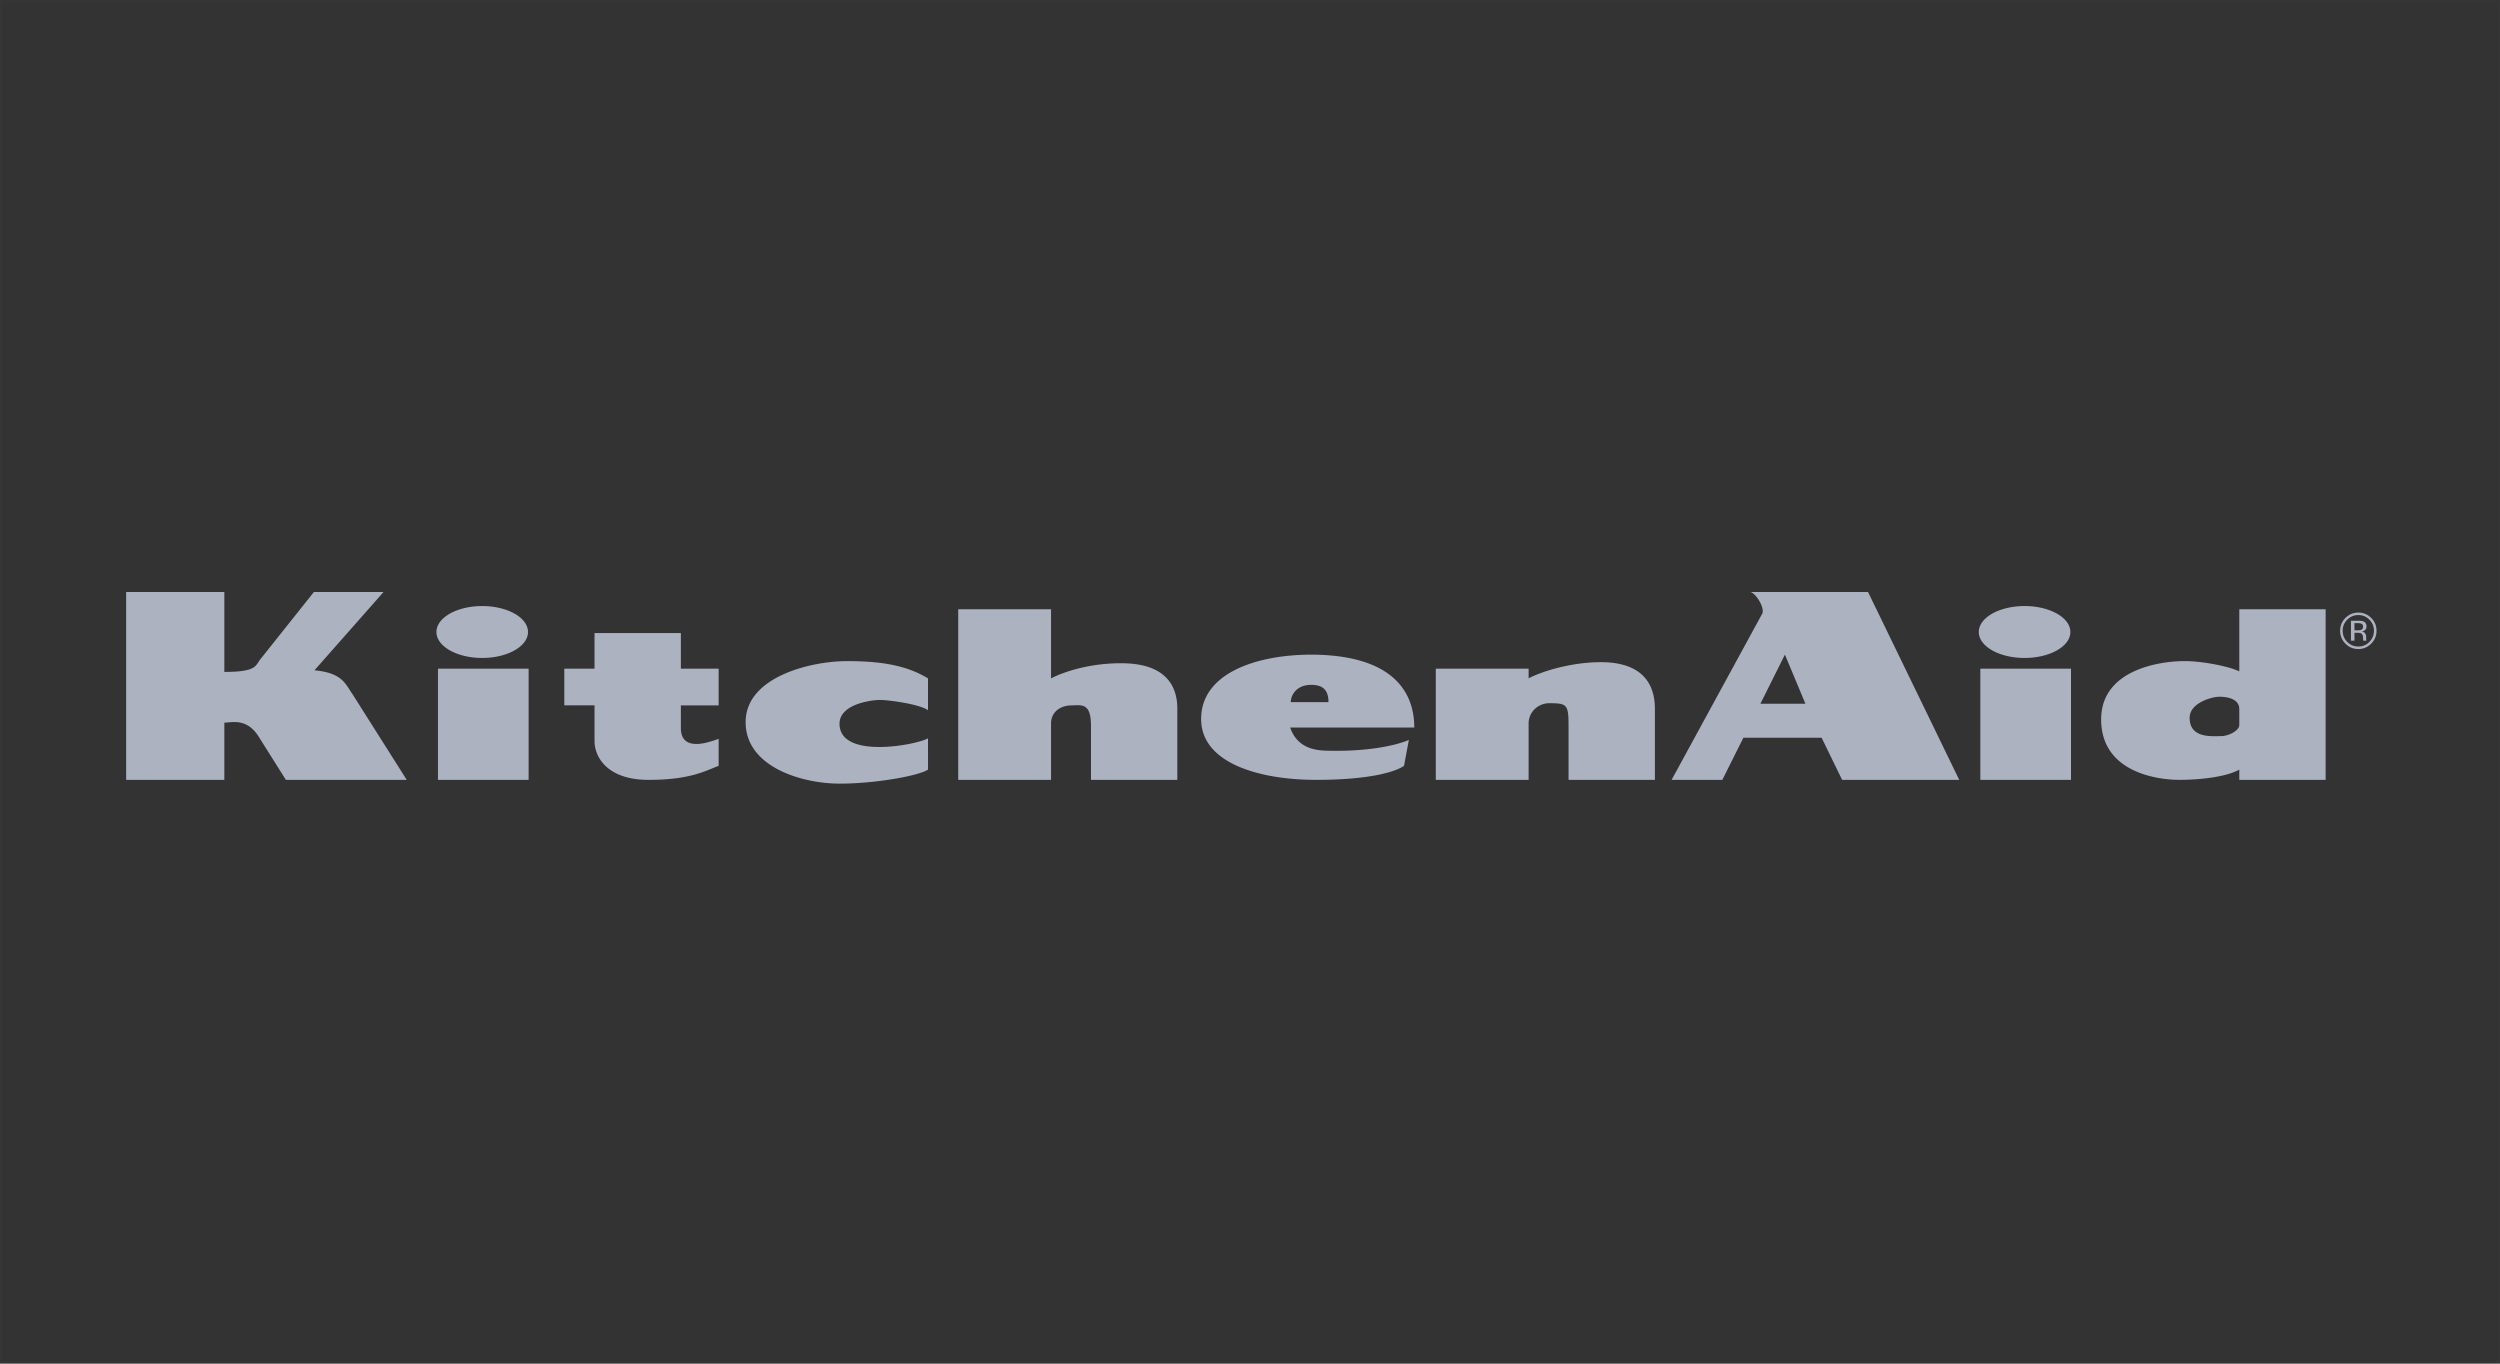 <svg xmlns="http://www.w3.org/2000/svg" width="220" height="120" viewBox="0 0 220 120">
    <rect x="0" y="0" width="220" height="120" fill="#333333" stroke="none"/>
    <g fill="none" fill-rule="evenodd">
        <g fill="#ACB2C0">
            <path d="M38.541 68.628h7.978v-9.785h-7.978zM42.436 57.9c2.225 0 4.028-1.022 4.028-2.284 0-1.261-1.803-2.284-4.028-2.284-2.226 0-4.03 1.023-4.03 2.284 0 1.262 1.804 2.285 4.03 2.285M174.27 68.628h7.978v-9.785h-7.978zM178.164 57.9c2.224 0 4.029-1.022 4.029-2.284 0-1.261-1.805-2.284-4.029-2.284-2.226 0-4.03 1.023-4.03 2.284 0 1.262 1.804 2.285 4.03 2.285M84.324 53.617v15.01h8.168v-4.94c0-1.139.95-1.614 1.804-1.614.856 0 1.71-.285 1.71 1.805v4.75h7.598v-6.27c0-1.615-.666-3.926-4.749-3.99-2.991-.048-5.365.807-6.363 1.33v-6.081h-8.168M49.659 58.842v3.23h2.659v3.136c0 1.425 1.14 3.42 4.75 3.42 3.608 0 4.937-.76 6.173-1.236v-2.375c-.57.19-3.325 1.33-3.325-.95v-1.994h3.325v-3.23h-3.325v-3.135h-7.598v3.134h-2.66M81.665 59.698c-1.805-1.093-3.94-1.52-7.123-1.52-3.181 0-8.927 1.377-8.927 5.367s5.033 5.415 8.263 5.415c3.228 0 7.027-.712 7.787-1.235V64.97c-.95.57-7.787 1.9-7.787-1.284 0-1.71 2.754-2.09 3.56-2.09.808 0 3.515.38 4.227.903v-2.802M126.35 58.842v9.786h8.168v-4.94c0-1.14.95-1.805 1.804-1.805 1.567 0 1.71.094 1.71 1.995v4.75h7.598v-6.27c0-1.9-.855-4.154-4.94-4.086-2.801.048-5.317.95-6.172 1.426v-.856h-8.168M164.387 52.097h-10.353c.476.096 1.282 1.378 1.045 1.9l-7.978 14.63h4.464l1.852-3.704h6.886l1.805 3.705h10.304l-8.025-16.53zm-9.474 9.833l2.16-4.322 1.805 4.322h-3.965zM197.058 53.617v5.463c-.998-.475-3.324-.903-4.797-.903-2.326 0-7.36.808-7.36 5.13 0 4.656 4.939 5.32 6.885 5.32 1.948 0 4.18-.284 5.272-.902v.903h7.598V53.617h-7.598zm0 10.213c0 .38-.808.95-1.662.95-.813 0-2.707.19-2.707-1.615 0-1.33 1.994-1.853 2.611-1.853.618 0 1.758.143 1.758 1.093v1.425zM116.906 66.062c-1.188 0-2.754-.237-3.372-2.042h10.922c0-2.232-.949-6.365-9.022-6.412-4.844 0-9.688 1.614-9.734 5.605-.048 3.99 5.222 5.415 10.114 5.415 4.891 0 7.075-.76 7.74-1.236l.427-2.28c-.95.428-3.466 1.046-7.075.95zm-1.52-5.795c1.092 0 1.52.523 1.52 1.52h-3.324c.047-.807.665-1.52 1.804-1.52zM11.1 52.097v16.53h8.642v-5.035c.665 0 1.948-.427 2.993 1.188l2.422 3.848h10.635l-4.748-7.505c-.665-.95-.902-1.9-3.371-2.138l6.079-6.888h-6.127l-4.653 5.843c-.523.617-.285 1.188-3.23 1.188v-7.03H11.1M208.664 54.376a1.548 1.548 0 0 0-1.134-.467c-.44 0-.817.156-1.128.467-.312.312-.469.69-.469 1.13 0 .444.156.824.465 1.137.311.313.689.471 1.132.471.443 0 .822-.158 1.134-.471.312-.315.47-.694.47-1.137 0-.442-.158-.819-.47-1.13zm-.159 2.111a1.32 1.32 0 0 1-.975.407c-.383 0-.708-.136-.974-.407-.267-.27-.4-.597-.4-.981 0-.381.134-.706.402-.975.269-.27.592-.406.972-.406.382 0 .707.136.975.406.267.269.402.594.402.975 0 .384-.135.711-.402.981z"/>
            <path d="M208.243 56.36a.335.335 0 0 1-.015-.093 1.906 1.906 0 0 1-.004-.13v-.13a.482.482 0 0 0-.097-.273.424.424 0 0 0-.302-.171.684.684 0 0 0 .255-.086c.114-.074.172-.19.172-.346 0-.221-.09-.37-.273-.446-.101-.041-.261-.062-.48-.062h-.614v1.757h.309v-.693h.244c.164 0 .28.019.345.057.11.065.166.2.166.403v.14l.007.056.003.02.005.017h.29l-.011-.02zm-.475-.928a.824.824 0 0 1-.295.039h-.28v-.638h.266c.171 0 .296.023.373.066.077.045.117.13.117.257 0 .136-.06.228-.181.276z"/>
        </g>
        <path stroke="#FFF" stroke-opacity=".01" stroke-width=".2" d="M.1.1h219.8v119.8H.1z"/>
    </g>
</svg>
